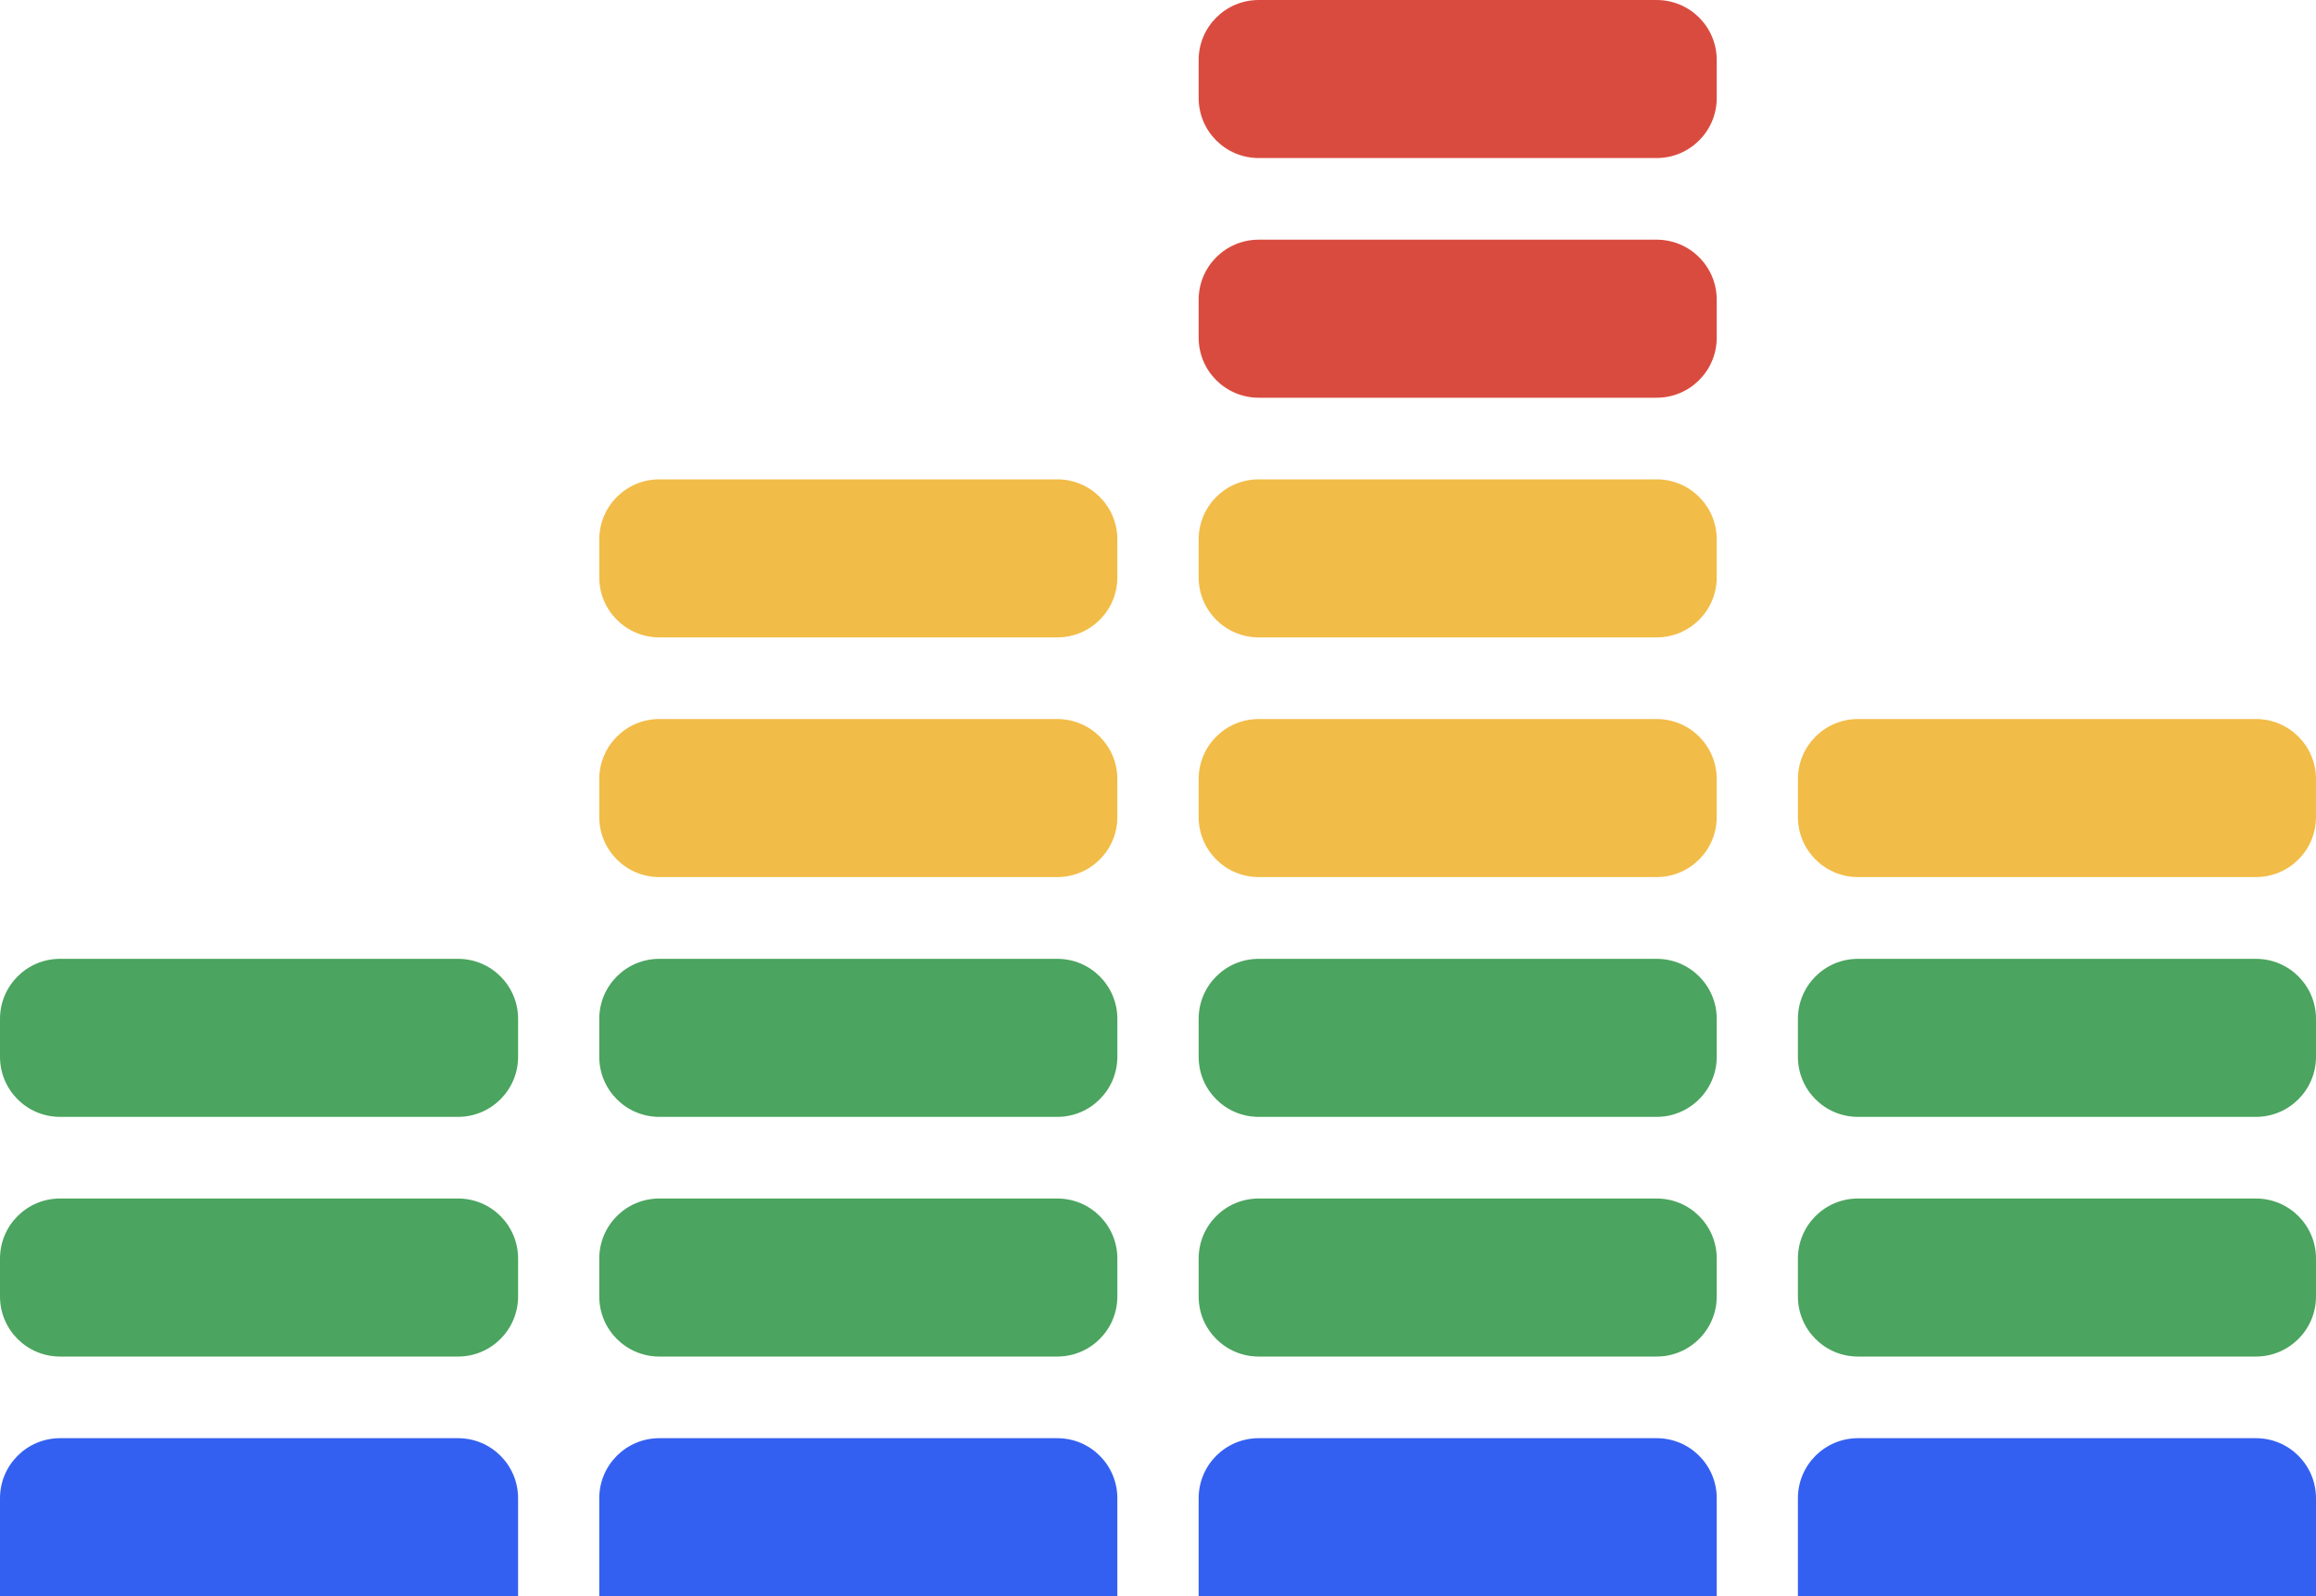 <?xml version="1.0" encoding="utf-8"?>
<!-- Generator: Adobe Illustrator 24.0.2, SVG Export Plug-In . SVG Version: 6.00 Build 0)  -->
<svg version="1.1" id="Layer_1" xmlns="http://www.w3.org/2000/svg" xmlns:xlink="http://www.w3.org/1999/xlink" x="0px" y="0px"
	 viewBox="0 0 200 137.86" style="enable-background:new 0 0 200 137.86;" xml:space="preserve">
<style type="text/css">
	.st0{fill:#4BA45F;}
	.st1{fill:#F2BC48;}
	.st2{fill:#DA4B3F;}
	.st3{fill:#3460F1;}
</style>
<g>
	<path class="st0" d="M39.55,117.16H5.19c-2.87,0-5.19-2.32-5.19-5.19v-3.27c0-2.87,2.32-5.19,5.19-5.19h34.36
		c2.87,0,5.19,2.32,5.19,5.19v3.27C44.74,114.83,42.42,117.16,39.55,117.16z"/>
	<path class="st0" d="M39.55,96.46H5.19C2.32,96.46,0,94.14,0,91.27V88c0-2.87,2.32-5.19,5.19-5.19h34.36
		c2.87,0,5.19,2.32,5.19,5.19v3.27C44.74,94.13,42.42,96.46,39.55,96.46z"/>
	<path class="st0" d="M91.3,117.16H56.94c-2.87,0-5.19-2.32-5.19-5.19v-3.27c0-2.87,2.32-5.19,5.19-5.19H91.3
		c2.87,0,5.19,2.32,5.19,5.19v3.27C96.49,114.83,94.17,117.16,91.3,117.16z"/>
	<path class="st0" d="M91.3,96.46H56.94c-2.87,0-5.19-2.32-5.19-5.19V88c0-2.87,2.32-5.19,5.19-5.19H91.3
		c2.87,0,5.19,2.32,5.19,5.19v3.27C96.49,94.13,94.17,96.46,91.3,96.46z"/>
	<path class="st1" d="M91.3,75.75H56.94c-2.87,0-5.19-2.32-5.19-5.19v-3.27c0-2.87,2.32-5.19,5.19-5.19H91.3
		c2.87,0,5.19,2.32,5.19,5.19v3.27C96.49,73.43,94.17,75.75,91.3,75.75z"/>
	<path class="st1" d="M91.3,55.05H56.94c-2.87,0-5.19-2.32-5.19-5.19v-3.27c0-2.87,2.32-5.19,5.19-5.19H91.3
		c2.87,0,5.19,2.32,5.19,5.19v3.27C96.49,52.73,94.17,55.05,91.3,55.05z"/>
	<path class="st0" d="M143.06,117.16H108.7c-2.87,0-5.19-2.32-5.19-5.19v-3.27c0-2.87,2.32-5.19,5.19-5.19h34.36
		c2.87,0,5.19,2.32,5.19,5.19v3.27C148.25,114.83,145.92,117.16,143.06,117.16z"/>
	<path class="st0" d="M143.06,96.46H108.7c-2.87,0-5.19-2.32-5.19-5.19V88c0-2.87,2.32-5.19,5.19-5.19h34.36
		c2.87,0,5.19,2.32,5.19,5.19v3.27C148.25,94.13,145.92,96.46,143.06,96.46z"/>
	<path class="st1" d="M143.06,75.75H108.7c-2.87,0-5.19-2.32-5.19-5.19v-3.27c0-2.87,2.32-5.19,5.19-5.19h34.36
		c2.87,0,5.19,2.32,5.19,5.19v3.27C148.25,73.43,145.92,75.75,143.06,75.75z"/>
	<path class="st0" d="M194.81,117.16h-34.36c-2.87,0-5.19-2.32-5.19-5.19v-3.27c0-2.87,2.32-5.19,5.19-5.19h34.36
		c2.87,0,5.19,2.32,5.19,5.19v3.27C200,114.83,197.68,117.16,194.81,117.16z"/>
	<path class="st0" d="M194.81,96.46h-34.36c-2.87,0-5.19-2.32-5.19-5.19V88c0-2.87,2.32-5.19,5.19-5.19h34.36
		c2.87,0,5.19,2.32,5.19,5.19v3.27C200,94.13,197.68,96.46,194.81,96.46z"/>
	<path class="st1" d="M194.81,75.75h-34.36c-2.87,0-5.19-2.32-5.19-5.19v-3.27c0-2.87,2.32-5.19,5.19-5.19h34.36
		c2.87,0,5.19,2.32,5.19,5.19v3.27C200,73.43,197.68,75.75,194.81,75.75z"/>
	<path class="st1" d="M143.06,55.05H108.7c-2.87,0-5.19-2.32-5.19-5.19v-3.27c0-2.87,2.32-5.19,5.19-5.19h34.36
		c2.87,0,5.19,2.32,5.19,5.19v3.27C148.25,52.73,145.92,55.05,143.06,55.05z"/>
	<path class="st2" d="M143.06,34.35H108.7c-2.87,0-5.19-2.32-5.19-5.19v-3.27c0-2.87,2.32-5.19,5.19-5.19h34.36
		c2.87,0,5.19,2.32,5.19,5.19v3.27C148.25,32.03,145.92,34.35,143.06,34.35z"/>
	<path class="st2" d="M143.06,13.65H108.7c-2.87,0-5.19-2.32-5.19-5.19V5.19c0-2.87,2.32-5.19,5.19-5.19h34.36
		c2.87,0,5.19,2.32,5.19,5.19v3.27C148.25,11.33,145.92,13.65,143.06,13.65z"/>
	<path class="st3" d="M44.74,137.86H0v-8.46c0-2.87,2.32-5.19,5.19-5.19h34.36c2.87,0,5.19,2.32,5.19,5.19
		C44.74,129.4,44.74,137.86,44.74,137.86z"/>
	<path class="st3" d="M96.49,137.86H51.75v-8.46c0-2.87,2.32-5.19,5.19-5.19H91.3c2.87,0,5.19,2.32,5.19,5.19
		C96.49,129.4,96.49,137.86,96.49,137.86z"/>
	<path class="st3" d="M148.25,137.86h-44.74v-8.46c0-2.87,2.32-5.19,5.19-5.19h34.36c2.87,0,5.19,2.32,5.19,5.19V137.86z"/>
	<path class="st3" d="M200,137.86h-44.74v-8.46c0-2.87,2.32-5.19,5.19-5.19h34.36c2.87,0,5.19,2.32,5.19,5.19V137.86z"/>
</g>
</svg>
